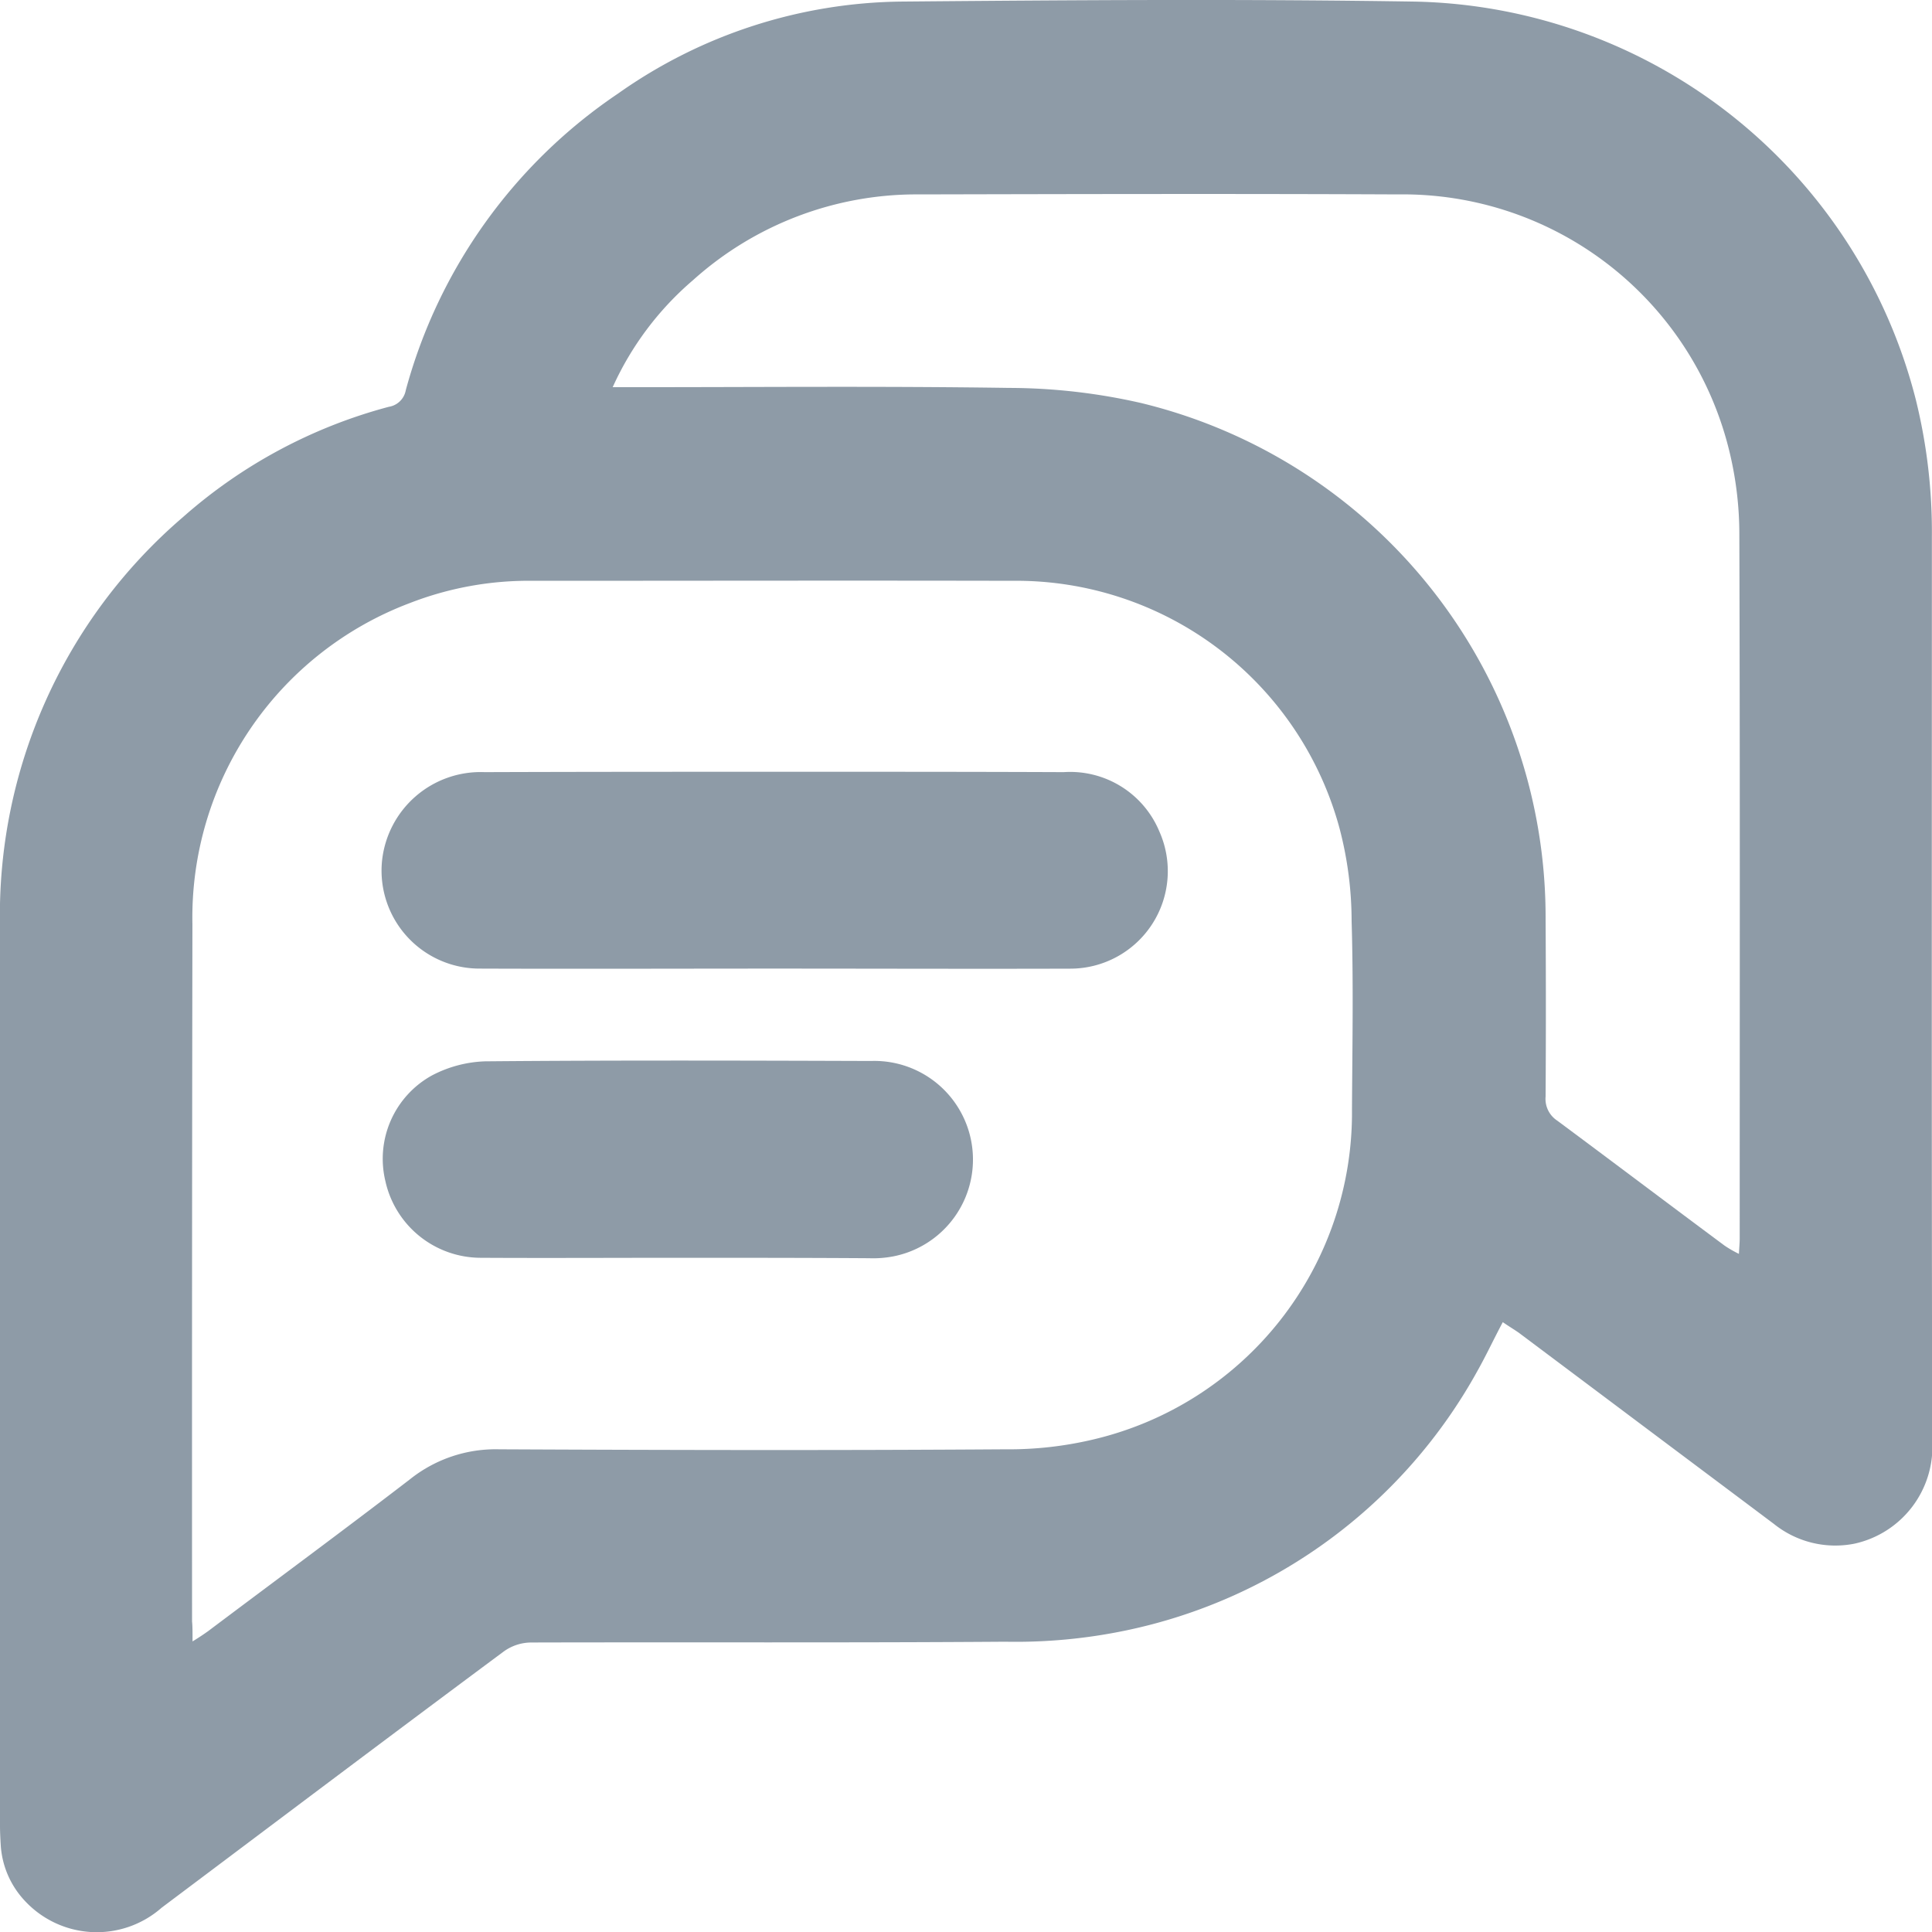 <svg xmlns="http://www.w3.org/2000/svg" width="32" height="32" viewBox="0 0 32 32">
  <g id="commenter" transform="translate(-0.2 0.02)">
    <path id="Tracé_10" data-name="Tracé 10" d="M25.091,21.879c-.15.281-.275.55-.419.806a8.668,8.668,0,0,1-5.821,4.3,8.938,8.938,0,0,1-2,.187c-2.62.019-5.233.006-7.853.013a.782.782,0,0,0-.456.15c-1.894,1.406-3.776,2.825-5.665,4.243a1.626,1.626,0,0,1-2.27-.119,1.479,1.479,0,0,1-.394-.906C.206,30.441.2,30.328.2,30.216v-14.9A8.679,8.679,0,0,1,3.226,8.549,8.4,8.4,0,0,1,6.64,6.718a.339.339,0,0,0,.281-.275,8.646,8.646,0,0,1,3.514-4.912,8.28,8.28,0,0,1,4.7-1.525c2.826-.025,5.652-.044,8.478,0a8.747,8.747,0,0,1,8.322,6.606,9.124,9.124,0,0,1,.263,2.256c0,4.993-.006,9.986.006,14.98a1.643,1.643,0,0,1-1.288,1.7,1.624,1.624,0,0,1-1.332-.325c-.882-.662-1.769-1.325-2.651-1.987l-1.576-1.181C25.278,22,25.191,21.948,25.091,21.879Zm-21.7,5.287c.131-.081.194-.125.256-.169,1.113-.837,2.232-1.662,3.339-2.512a2.275,2.275,0,0,1,1.482-.5c2.795.013,5.59.019,8.385,0a6.042,6.042,0,0,0,1.426-.156,5.558,5.558,0,0,0,4.314-5.474c.006-1.037.025-2.081-.006-3.118a6.066,6.066,0,0,0-.2-1.537,5.548,5.548,0,0,0-5.427-4.1c-2.645-.006-5.283,0-7.928,0a5.435,5.435,0,0,0-2.045.369,5.567,5.567,0,0,0-3.6,5.318q-.009,5.774-.006,11.549C3.389,26.916,3.389,27,3.389,27.166ZM10.348,6.393h.363c2.063,0,4.133-.019,6.2.012a9.918,9.918,0,0,1,2.188.25A8.764,8.764,0,0,1,25.8,15.211c.006.975.006,1.95,0,2.931a.43.43,0,0,0,.194.4c.925.687,1.844,1.381,2.77,2.069a1.862,1.862,0,0,0,.238.137c.006-.119.013-.187.013-.256,0-3.881.006-7.762-.006-11.643a5.824,5.824,0,0,0-.156-1.356,5.565,5.565,0,0,0-5.5-4.293c-2.639-.012-5.283-.006-7.922,0a5.535,5.535,0,0,0-3.751,1.419A5.085,5.085,0,0,0,10.348,6.393Z" transform="translate(0 0)" fill="#8e9ba7"/>
    <path id="Tracé_11" data-name="Tracé 11" d="M108.928,208.161c-1.627,0-3.254.006-4.881,0a1.623,1.623,0,0,1-1.627-1.767,1.642,1.642,0,0,1,1.7-1.487c1.735-.006,3.464-.006,5.2-.006,1.462,0,2.93,0,4.392.006a1.6,1.6,0,0,1,1.583.979,1.615,1.615,0,0,1-1.481,2.276C112.182,208.167,110.555,208.161,108.928,208.161Z" transform="translate(-95.894 -192.138)" fill="#8e9ba7"/>
    <path id="Tracé_12" data-name="Tracé 12" d="M107.143,284.867c-1.081,0-2.161.006-3.248,0a1.62,1.62,0,0,1-1.583-1.271,1.577,1.577,0,0,1,.769-1.748,2.033,2.033,0,0,1,.883-.235c2.129-.019,4.259-.013,6.394-.006a1.634,1.634,0,0,1,.375,3.235,1.787,1.787,0,0,1-.413.032C109.253,284.867,108.2,284.867,107.143,284.867Z" transform="translate(-95.729 -264.054)" fill="#8e9ba7"/>
  </g>
</svg>
